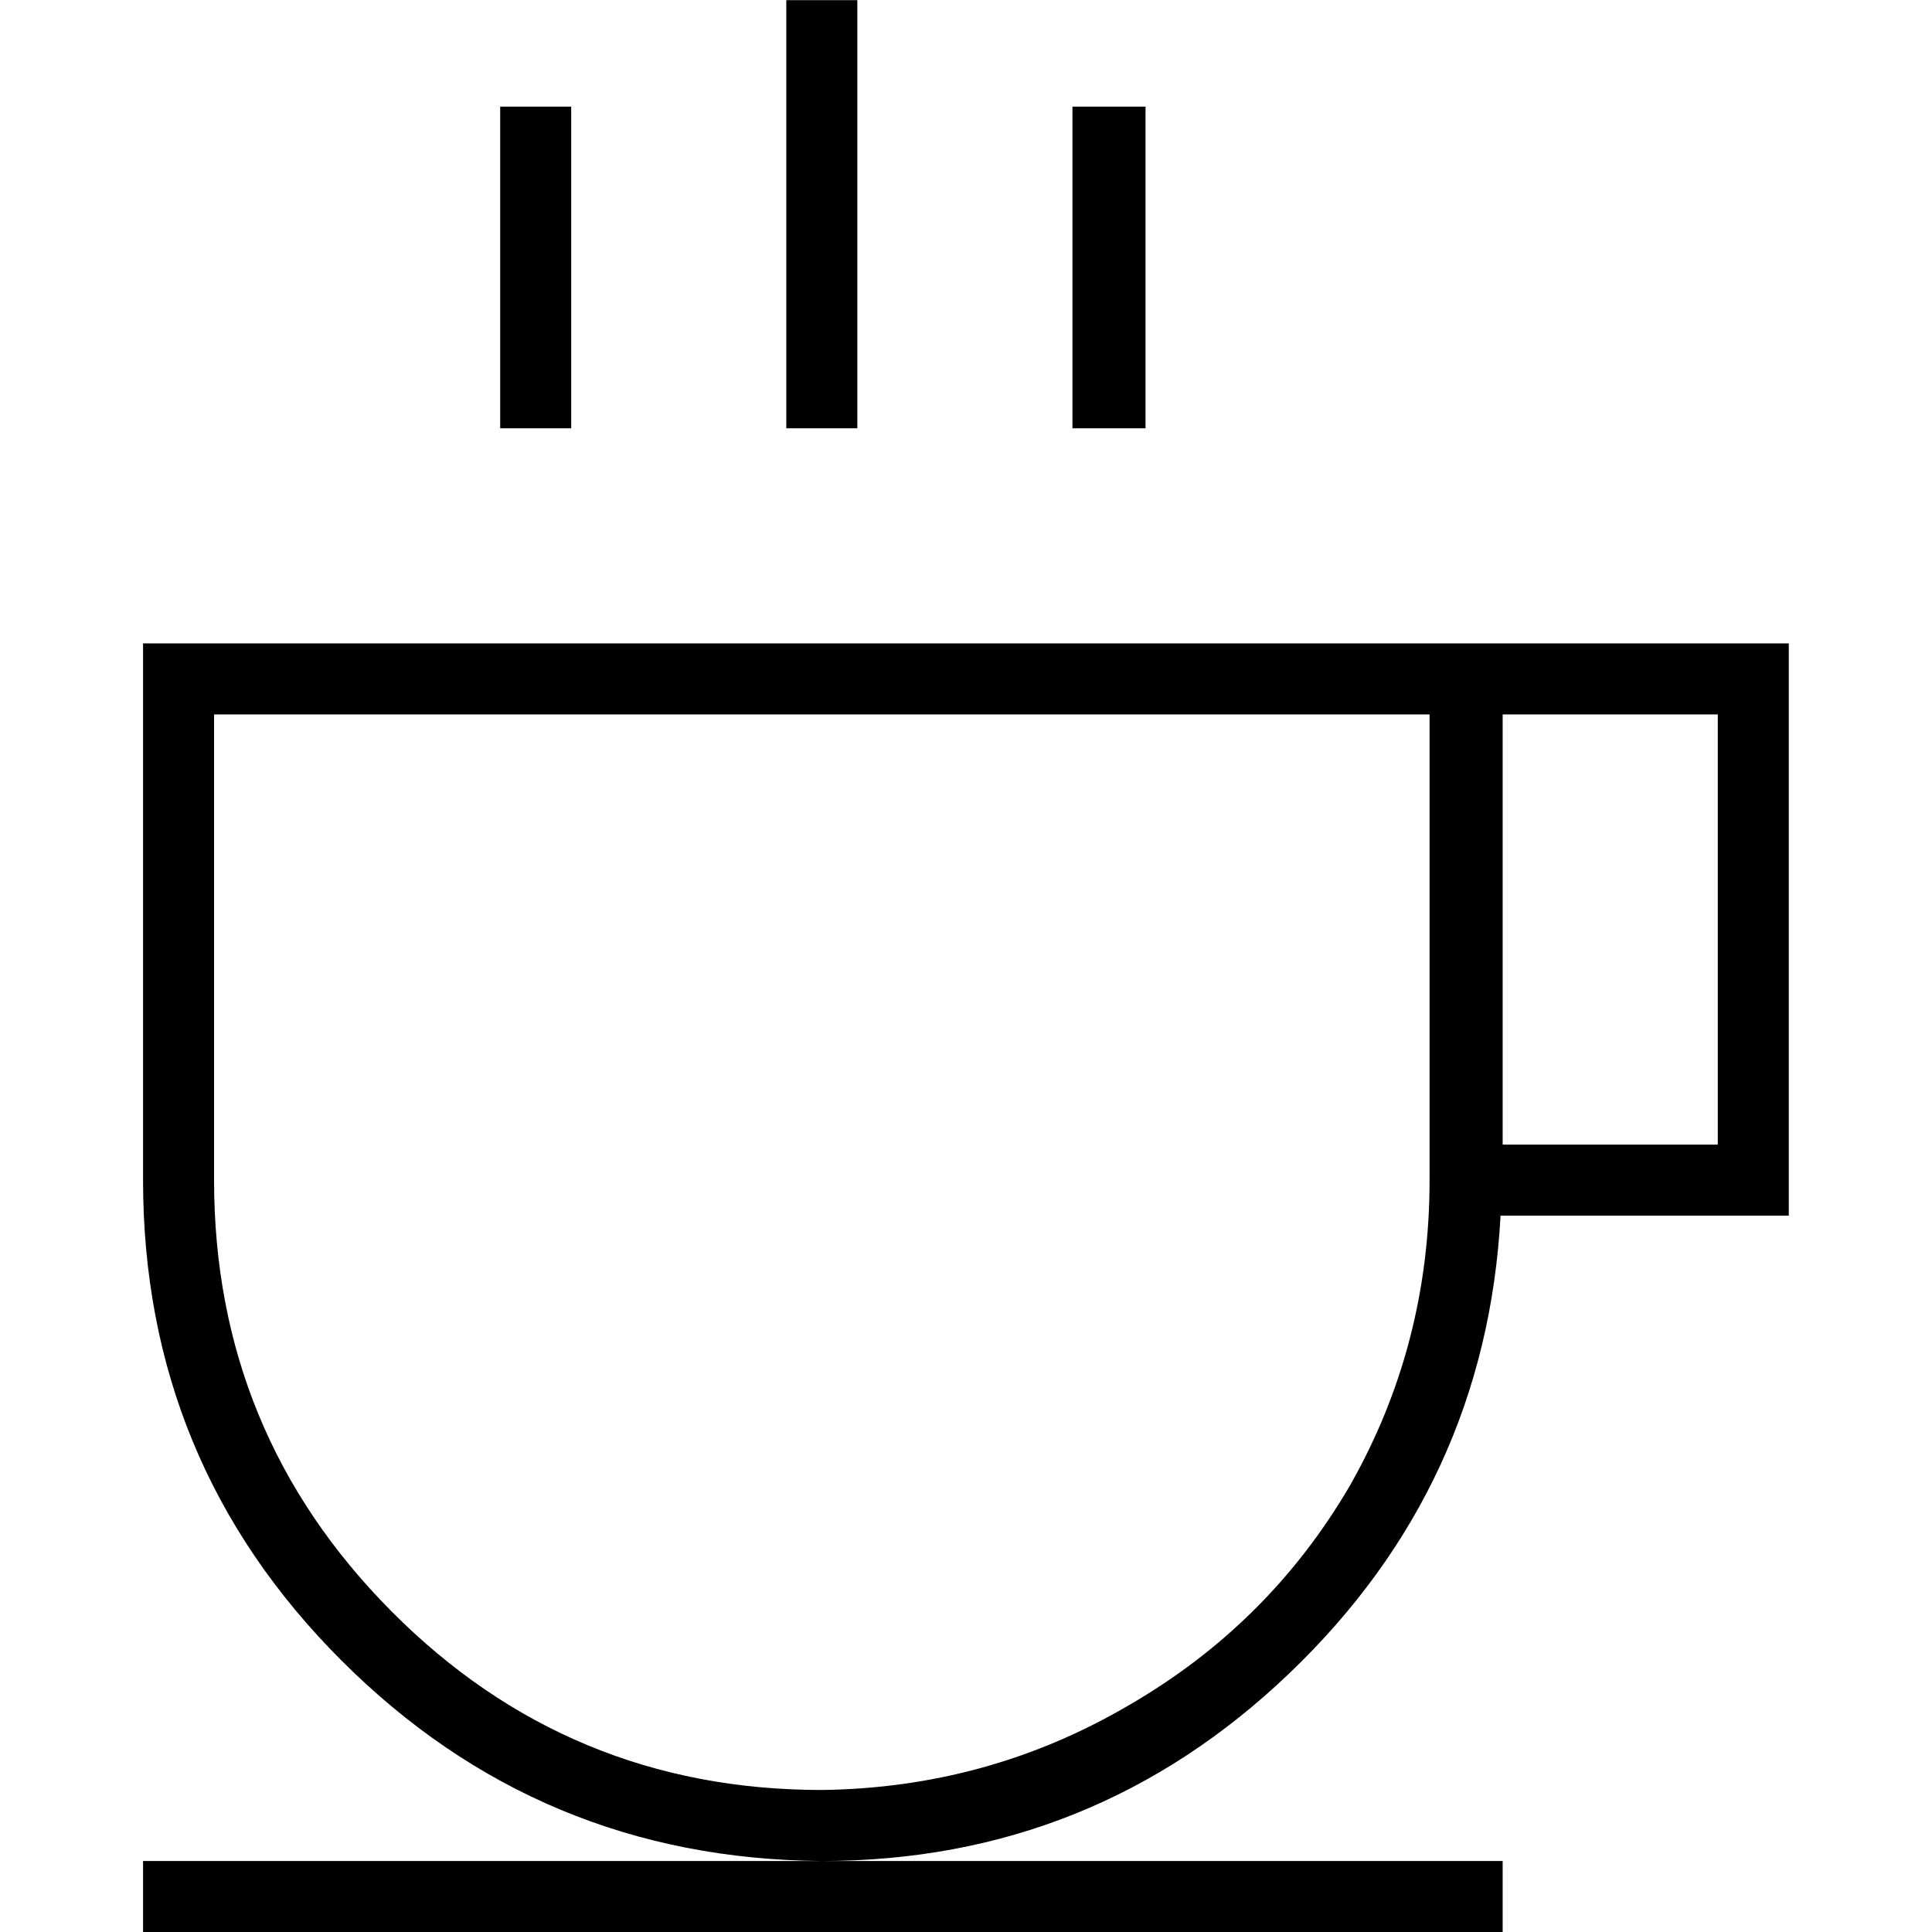 <?xml version="1.0" encoding="UTF-8" standalone="no"?>
<svg
   xmlns:dc="http://purl.org/dc/elements/1.1/"
   xmlns:cc="http://creativecommons.org/ns#"
   xmlns:rdf="http://www.w3.org/1999/02/22-rdf-syntax-ns#"
   xmlns:svg="http://www.w3.org/2000/svg"
   xmlns="http://www.w3.org/2000/svg"
   id="svg2"
   viewBox="0 -143 1000 1000"
   version="1.1">
  <defs
     id="defs10" />
  <g
     id="g4"
     transform="matrix(1.081,0,0,-1.081,-38.378,878.622)">
    <path
       style="fill:currentColor"
       id="path6"
       d="m 754,363 138,0 0,274 -788,0 0,-257 q 0,-135 95,-230 95,-95 230,-96 130,0 224,90 94,90 101,219 l 0,0 0,0 z m 1,240 103,0 0,-206 -103,0 0,206 z M 429,88 Q 308,88 223,173.5 138,259 138,380 l 0,223 582,0 0,-223 Q 720,301 682,234 643,167 575,128 508,89 429,88 l 0,0 0,0 z m -325,-68 651,0 0,34 -651,0 0,-34 z m 171,874 34,0 0,-154 -34,0 0,154 z m 274,0 35,0 0,-154 -35,0 0,154 z m -137,51 34,0 0,-205 -34,0 0,205 z" />
  </g>
</svg>
